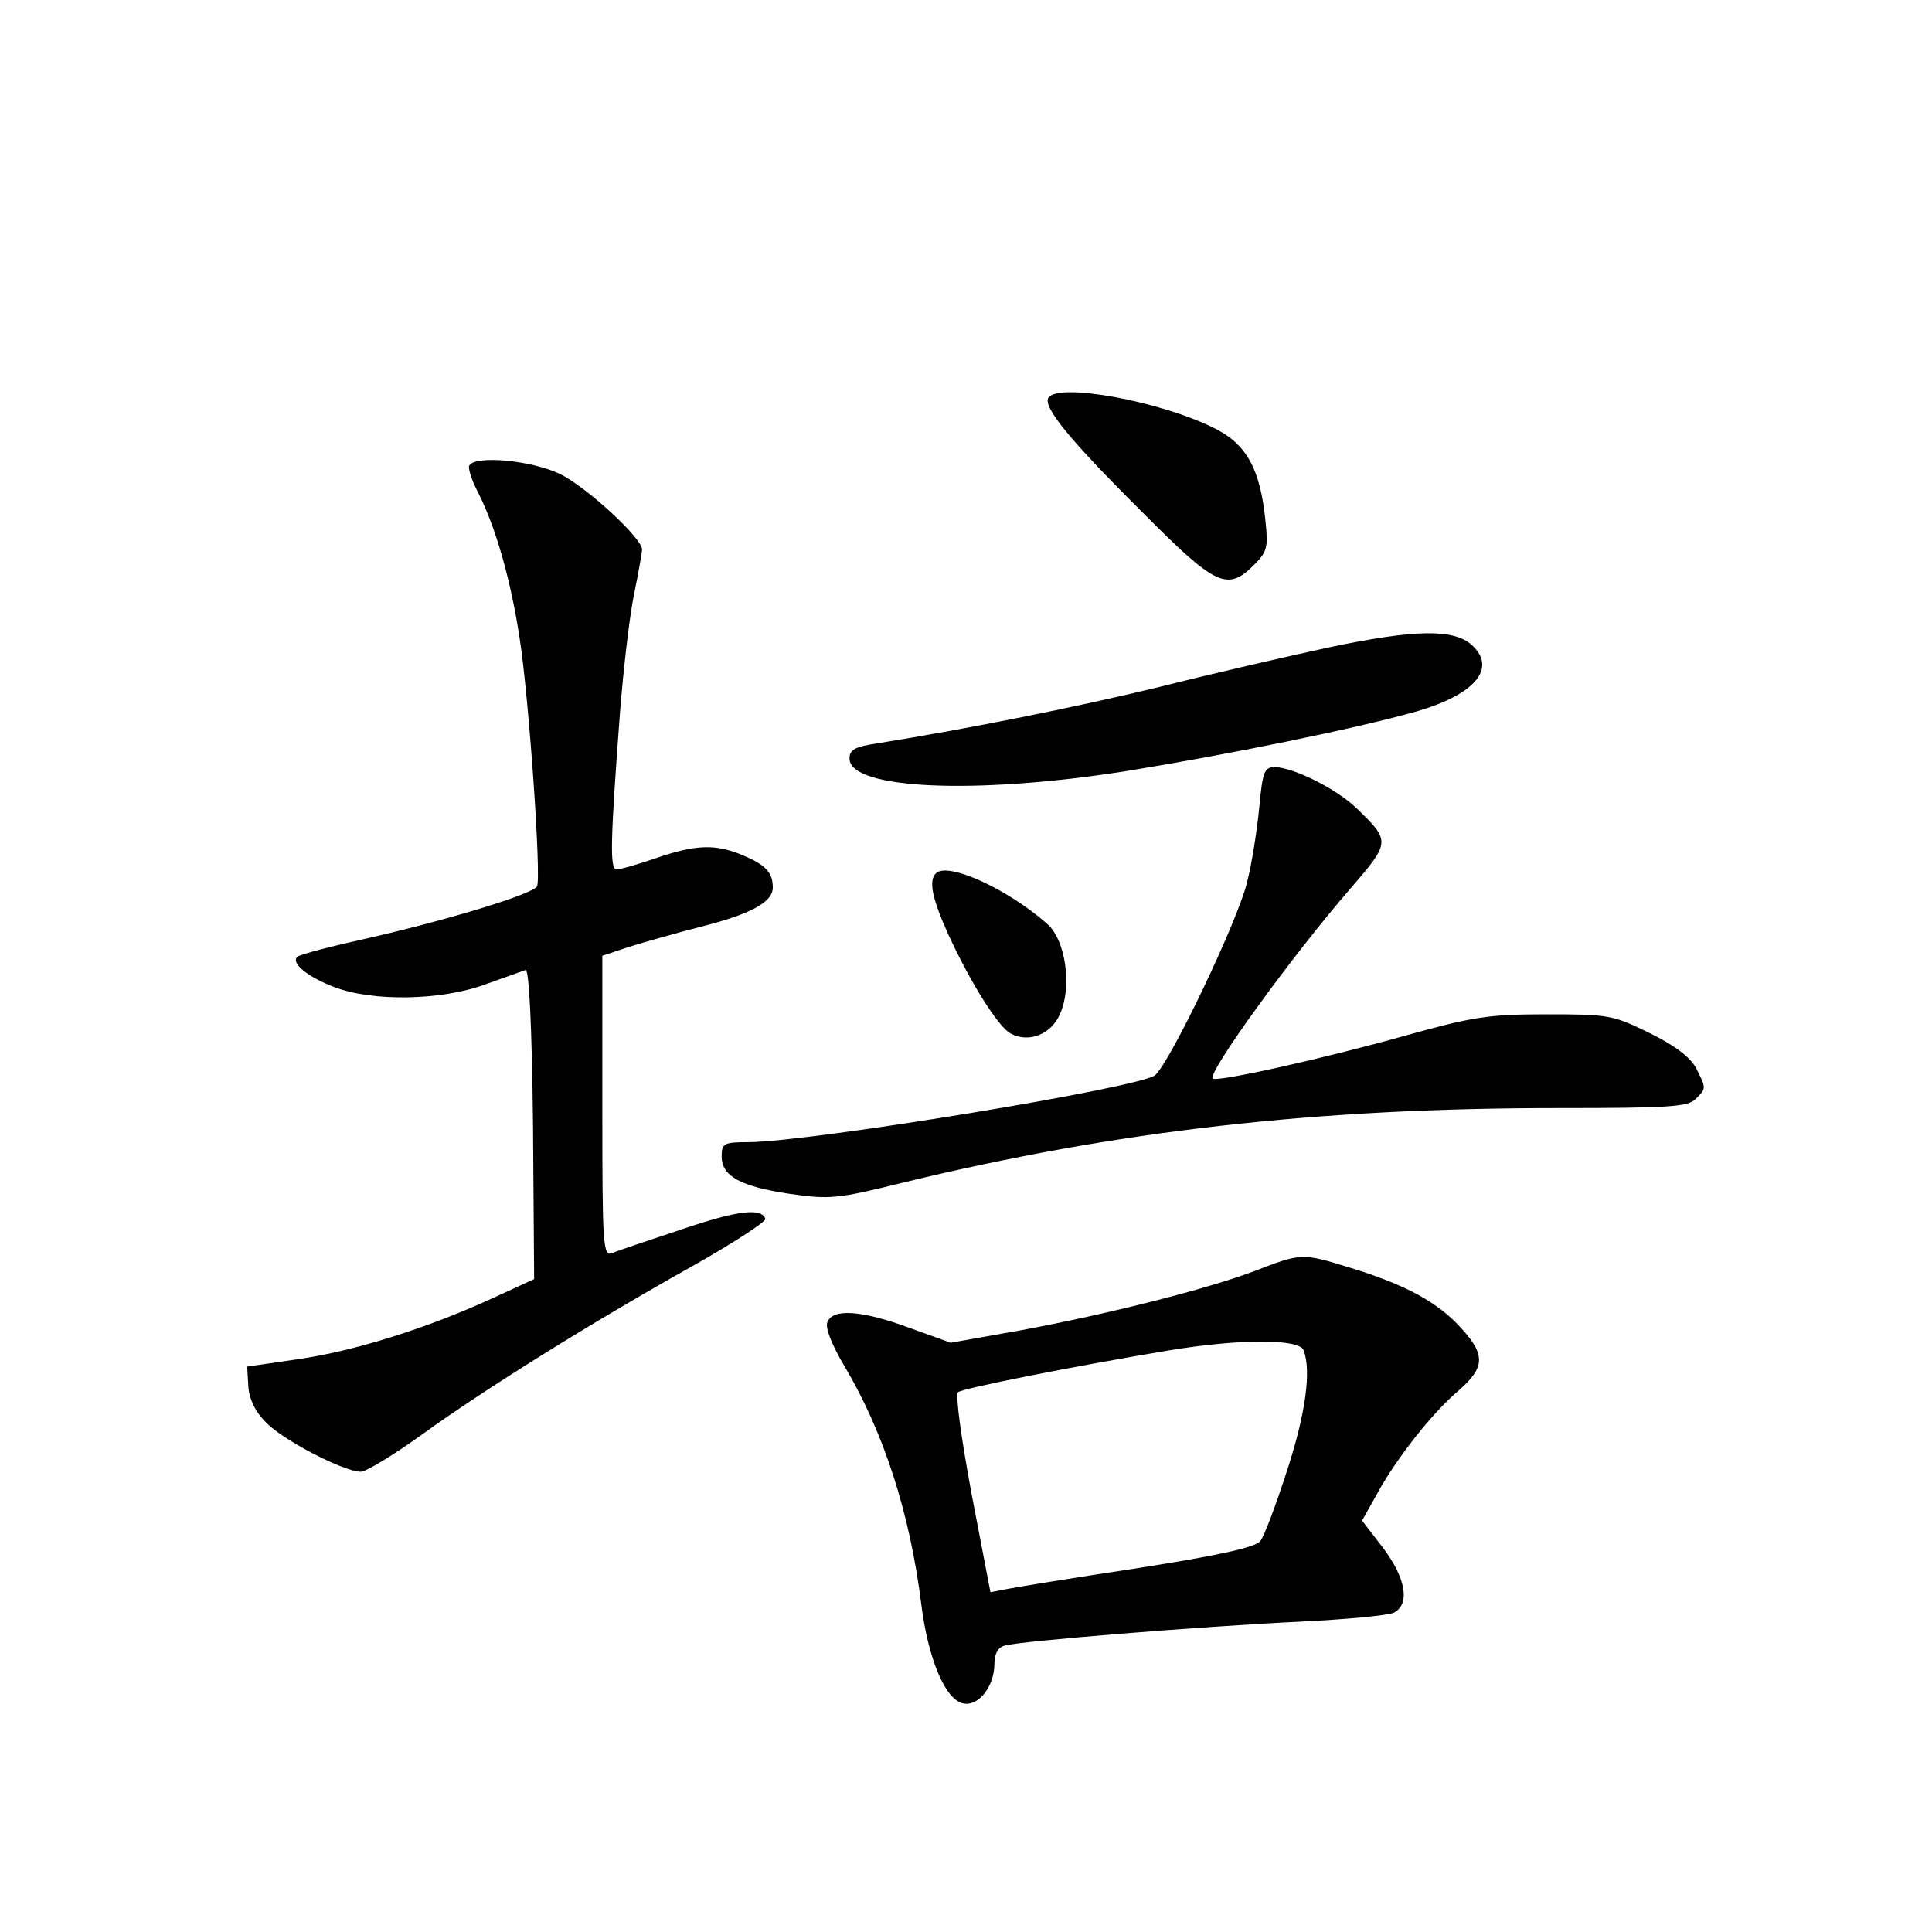 <?xml version="1.0" standalone="no"?>
<!DOCTYPE svg PUBLIC "-//W3C//DTD SVG 20010904//EN"
 "http://www.w3.org/TR/2001/REC-SVG-20010904/DTD/svg10.dtd">
<svg version="1.0" xmlns="http://www.w3.org/2000/svg"
 width="340pt" height="340pt" viewBox="0 0 340 340"
 preserveAspectRatio="xMidYMid meet">
<g transform="translate(0,340) scale(0.1,-0.1)"
fill="#000000" stroke="none">
<path d="M1845 2700 c-10 -16 37 -74 166 -202 129 -130 149 -139 196 -92 23
23 25 31 20 77 -9 91 -33 135 -89 163 -95 48 -276 81 -293 54z"/>
<path d="M826 2581 c-3 -4 4 -26 15 -47 31 -61 57 -151 73 -254 17 -107 39
-427 31 -440 -9 -14 -154 -58 -293 -90 -68 -15 -126 -30 -129 -34 -11 -11 18
-35 65 -53 68 -26 189 -24 267 5 33 12 65 23 70 25 6 1 11 -95 13 -271 l2
-273 -74 -34 c-113 -52 -243 -93 -342 -107 l-89 -13 2 -34 c1 -21 11 -44 30
-63 28 -31 138 -88 168 -88 9 0 57 29 107 65 112 81 300 198 475 296 73 41
131 79 130 84 -7 20 -49 15 -149 -19 -57 -19 -111 -37 -120 -41 -17 -7 -18 10
-18 258 l0 265 48 16 c26 8 82 24 125 35 87 22 127 43 127 69 0 27 -13 40 -53
57 -48 20 -82 19 -152 -5 -32 -11 -63 -20 -70 -20 -12 0 -11 48 6 275 6 77 17
172 25 210 8 39 14 74 14 78 0 20 -100 112 -145 133 -50 24 -148 33 -159 15z"/>
<path d="M2340 2261 c-74 -16 -209 -47 -300 -70 -144 -35 -333 -73 -495 -99
-40 -6 -50 -11 -50 -27 0 -54 221 -64 487 -22 179 29 401 74 511 105 103 30
142 76 97 117 -32 29 -102 27 -250 -4z"/>
<path d="M2216 1978 c-4 -40 -13 -99 -22 -133 -17 -68 -134 -313 -161 -337
-25 -22 -605 -117 -715 -118 -44 0 -48 -2 -48 -25 0 -35 33 -53 120 -66 70
-10 83 -9 200 20 375 91 725 131 1152 131 193 0 229 2 242 16 19 19 19 18 1
54 -10 19 -37 40 -82 62 -65 32 -72 33 -183 33 -102 0 -130 -5 -245 -37 -142
-40 -334 -83 -341 -76 -9 10 138 214 244 336 69 80 69 82 10 139 -36 35 -111
72 -144 73 -19 0 -22 -7 -28 -72z"/>
<path d="M1647 1863 c-13 -13 -7 -44 23 -110 38 -82 87 -161 109 -172 32 -17
72 -1 87 36 21 48 9 129 -23 157 -70 62 -176 110 -196 89z"/>
<path d="M2210 1164 c-84 -32 -257 -76 -413 -105 l-124 -22 -72 26 c-84 31
-136 35 -145 10 -4 -10 8 -40 30 -77 69 -116 115 -258 135 -417 12 -98 43
-173 76 -177 26 -4 53 31 53 70 0 17 6 29 18 32 26 8 349 34 517 42 83 4 158
11 168 16 29 15 21 61 -19 114 l-37 48 28 50 c33 60 96 140 141 178 47 41 49
63 6 110 -41 46 -98 77 -196 107 -84 26 -86 26 -166 -5z m84 -140 c14 -36 4
-111 -29 -212 -19 -59 -40 -115 -47 -124 -9 -11 -71 -25 -218 -48 -113 -17
-217 -34 -231 -37 l-26 -5 -33 172 c-18 97 -29 175 -24 180 9 7 200 45 374 74
123 20 226 20 234 0z"/>
</g>
</svg>
